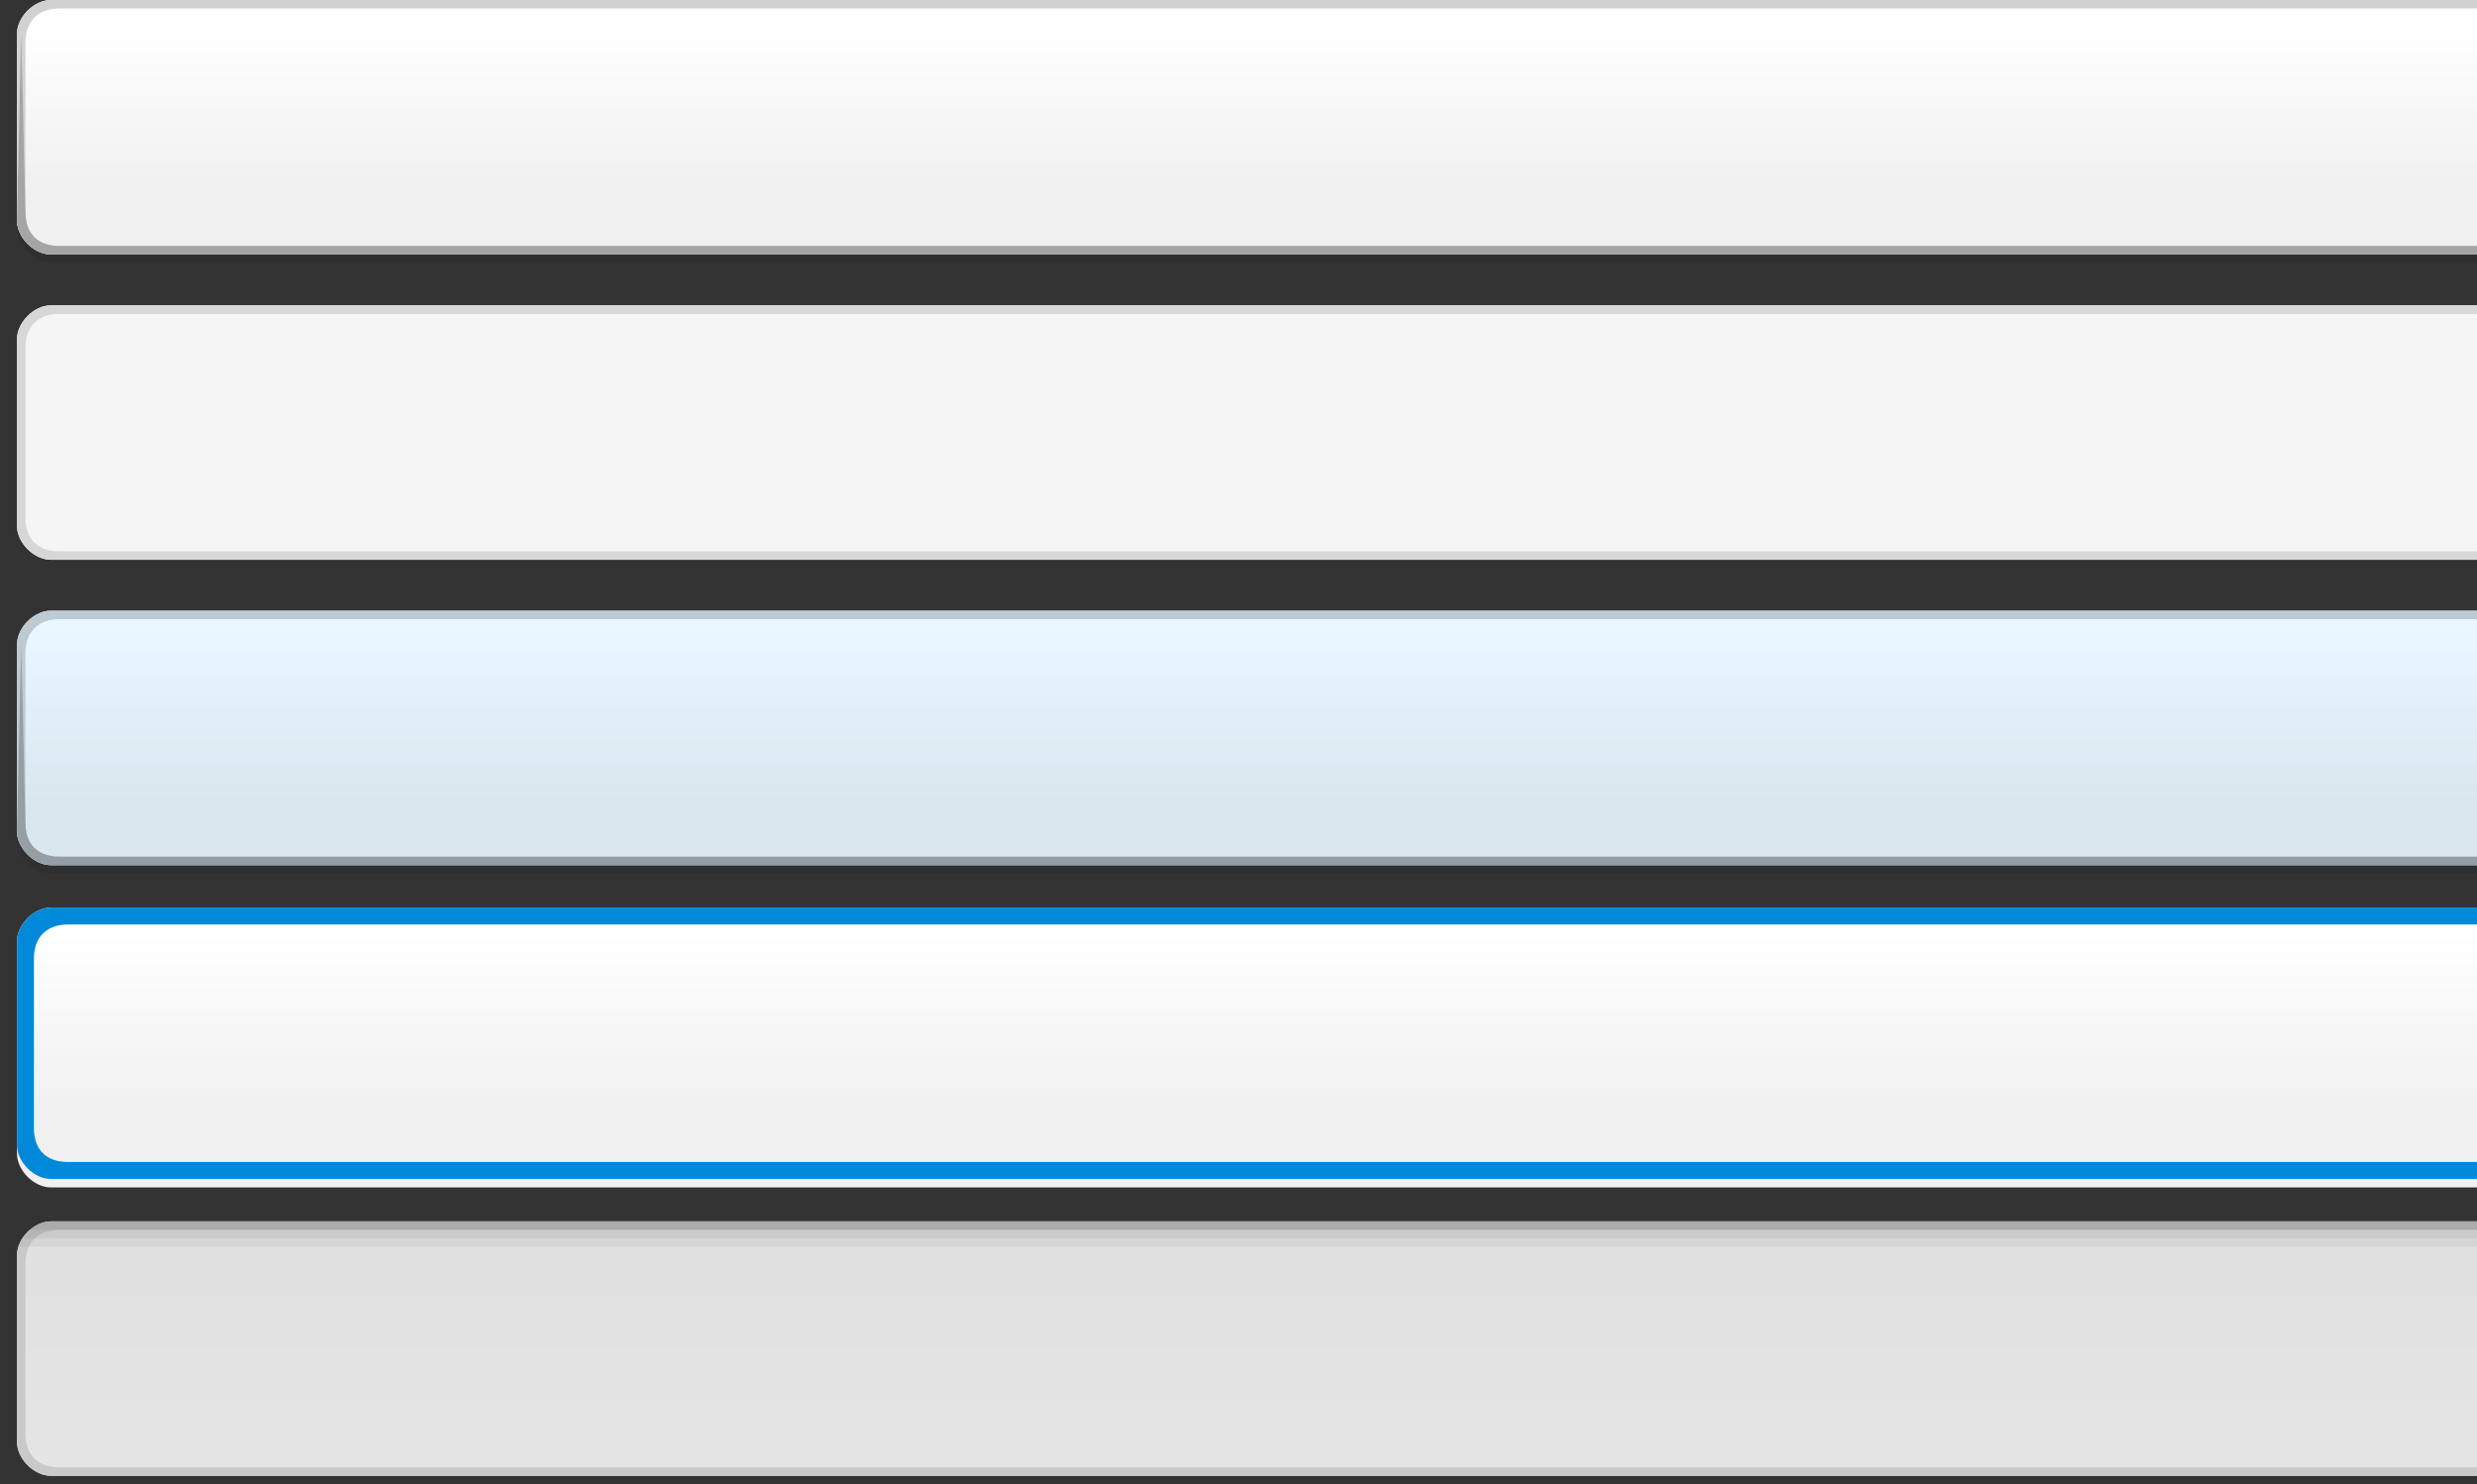 <?xml version="1.0" encoding="utf-8"?>
<!-- Generator: Adobe Illustrator 19.1.0, SVG Export Plug-In . SVG Version: 6.00 Build 0)  -->
<!DOCTYPE svg PUBLIC "-//W3C//DTD SVG 1.1//EN" "http://www.w3.org/Graphics/SVG/1.1/DTD/svg11.dtd">
<svg version="1.1" xmlns="http://www.w3.org/2000/svg" xmlns:xlink="http://www.w3.org/1999/xlink" x="0px" y="0px" width="292px" height="175px" enable-background="new 0 0 292 175" xml:space="preserve">
<rect width="100%" height="100%" fill="#333333" stroke="none"/>
<g id="Left_Arrows_Ends_-_Pressed__x28_Green_x29_">
</g>
<g id="Left_Arrows_Ends_-_Focused__x28_Green_x29_">
</g>
<g id="Left_Arrows_Ends_-_Hover__x28_Green_x29_">
</g>
<g id="Left_Arrows_Ends_-_Disabled__x28_Green_x29_">
</g>
<g id="Left_Arrows_Ends_-_Normal__x28_Green_x29_">
</g>
<g id="Left_Arrows_Tips_-_Pressed__x28_Green_x29_">
</g>
<g id="Left_Arrows_Tips_-_Focused__x28_Green_x29_">
</g>
<g id="Left_Arrows_Tips_-_Hover__x28_Green_x29_">
</g>
<g id="Left_Arrows_Tips_-_Disabled__x28_Green_x29_">
</g>
<g id="Left_Arrows_Tips_-_Normal__x28_Green_x29_">
</g>
<g id="Left_Arrows_Ends_-_Pressed__x28_Silver_x29_">
	
		<linearGradient id="Body_38_" gradientUnits="userSpaceOnUse" x1="139" y1="174" x2="139" y2="144" gradientTransform="matrix(-1 0 0 1 286 0)">
		<stop  offset="0" style="stop-color:#E5E5E5"/>
		<stop  offset="1" style="stop-color:#E0E0E0"/>
	</linearGradient>
	<path id="Body_19_" fill-rule="evenodd" clip-rule="evenodd" fill="url(#Body_38_)" d="M2,148v22c0,2,2,4,4,4h286v-30H6
		C4,144,2,146,2,148z"/>
	<path id="Stroke_19_" fill-rule="evenodd" clip-rule="evenodd" fill="#C9C9C9" d="M6,144h286v1H7c-2.5,0-4,1.5-4,4v20
		c0,2.6,1.5,4,4,4h285v1H6c-2,0-4-2-4-4v-22C2,146,4,144,6,144z"/>
	<path fill-rule="evenodd" clip-rule="evenodd" fill-opacity="0.15" d="M292,145c0,0-288.2,0-288.5,0c0.4-0.4,1.5-1,2.4-1
		c0.3,0,286.1,0,286.1,0V145z"/>
	<path fill-rule="evenodd" clip-rule="evenodd" fill-opacity="0.1" d="M292,146c0,0-289.1,0-289.3,0c0.2-0.3,0.6-0.8,0.9-1
		c0.2,0,288.5,0,288.5,0V146z"/>
	<path fill-rule="evenodd" clip-rule="evenodd" fill-opacity="5.000000e-002" d="M292,147c0,0-289.2,0-289.8,0
		c0.1-0.3,0.3-0.8,0.5-1c0.4,0,289.4,0,289.4,0V147z"/>
</g>
<g id="Left_Arrows_Ends_-_Focused__x28_Silver_x29_">
	
		<linearGradient id="Shadow_38_" gradientUnits="userSpaceOnUse" x1="157" y1="140" x2="157" y2="108" gradientTransform="matrix(-1 0 0 1 304 0)">
		<stop  offset="0.25" style="stop-color:#F0F0F0"/>
		<stop  offset="0.9" style="stop-color:#FFFFFF"/>
	</linearGradient>
	<path id="Shadow_18_" fill-rule="evenodd" clip-rule="evenodd" fill="url(#Shadow_38_)" d="M2,112v24c0,2,2,4,4,4h286v-32H6
		C4,108,2,110,2,112z"/>
	
		<linearGradient id="Body_39_" gradientUnits="userSpaceOnUse" x1="157" y1="139" x2="157" y2="107" gradientTransform="matrix(-1 0 0 1 304 0)">
		<stop  offset="0.25" style="stop-color:#F0F0F0"/>
		<stop  offset="0.9" style="stop-color:#FFFFFF"/>
	</linearGradient>
	<path id="Body_18_" fill-rule="evenodd" clip-rule="evenodd" fill="url(#Body_39_)" d="M2,111v24c0,2,2,4,4,4h286v-32H6
		C4,107,2,109,2,111z"/>
	<path id="Stroke_18_" fill-rule="evenodd" clip-rule="evenodd" fill="#0089D9" d="M6,107h286v2H8c-2.5,0-4,1.5-4,4v20
		c0,2.6,1.5,4,4,4h284v2H6c-2,0-4-2-4-4v-24C2,109,4,107,6,107z"/>
</g>
<g id="Left_Arrows_Ends_-_Hover__x28_Silver_x29_">
	<path id="Shadow_17_" fill-rule="evenodd" clip-rule="evenodd" fill-opacity="8.000000e-002" d="M2,77v22c0,2,2,4,4,4h286V73H6
		C4,73,2,75,2,77z"/>
	
		<linearGradient id="Body_40_" gradientUnits="userSpaceOnUse" x1="151" y1="102" x2="151" y2="72" gradientTransform="matrix(-1 0 0 1 298 0)">
		<stop  offset="0.25" style="stop-color:#DAE7EF"/>
		<stop  offset="0.9" style="stop-color:#E8F6FF"/>
	</linearGradient>
	<path id="Body_17_" fill-rule="evenodd" clip-rule="evenodd" fill="url(#Body_40_)" d="M2,76v22c0,2,2,4,4,4h286V72H6
		C4,72,2,74,2,76z"/>
	<path id="Stroke_17_" fill-rule="evenodd" clip-rule="evenodd" fill="#BECAD1" d="M6,72h286v1H7c-2.5,0-4,1.5-4,4v20
		c0,2.6,1.5,4,4,4h285v1H6c-2,0-4-2-4-4V76C2,74,4,72,6,72z"/>
	<path id="Inner_7_" fill-rule="evenodd" clip-rule="evenodd" fill="#969FA4" d="M2.5,76L2,98c0,2,2,4,4,4h286v-1H7
		c-2.5,0-4-1.4-4-4L2.5,76z"/>
</g>
<g id="Left_Arrows_Ends_-_Disabled__x28_Silver_x29_">
	<path id="Body_16_" fill-rule="evenodd" clip-rule="evenodd" fill="#F5F5F5" d="M2,40v22c0,2,2,4,4,4h286V36H6C4,36,2,38,2,40z"/>
	<path id="Stroke_16_" fill-rule="evenodd" clip-rule="evenodd" fill="#D7D7D7" d="M6,36h286v1H7c-2.5,0-4,1.5-4,4v20
		c0,2.6,1.5,4,4,4h285v1H6c-2,0-4-2-4-4V40C2,38,4,36,6,36z"/>
</g>
<g id="Left_Arrows_Ends_-_Normal__x28_Silver_x29_">
	<path id="Shadow_15_" fill-rule="evenodd" clip-rule="evenodd" fill-opacity="8.000000e-002" d="M2,5v22c0,2,2,4,4,4h286V1H6
		C4,1,2,3,2,5z"/>
	
		<linearGradient id="Body_41_" gradientUnits="userSpaceOnUse" x1="143" y1="30" x2="143" y2="3.818323e-007" gradientTransform="matrix(-1 0 0 1 290 0)">
		<stop  offset="0.25" style="stop-color:#F0F0F0"/>
		<stop  offset="0.9" style="stop-color:#FFFFFF"/>
	</linearGradient>
	<path id="Body_15_" fill-rule="evenodd" clip-rule="evenodd" fill="url(#Body_41_)" d="M2,4v22c0,2,2,4,4,4h286V0L6,0C4,0,2,2,2,4z
		"/>
	<path id="Stroke_15_" fill-rule="evenodd" clip-rule="evenodd" fill="#D1D1D1" d="M6,0h286v1H7C4.5,1,3,2.5,3,5v20c0,2.6,1.5,4,4,4
		h285v1H6c-2,0-4-2-4-4V4C2,2,4,0,6,0z"/>
	<path id="Inner_6_" fill-rule="evenodd" clip-rule="evenodd" fill="#A5A5A5" d="M2.5,4L2,26c0,2,2,4,4,4h286v-1H7c-2.5,0-4-1.4-4-4
		L2.5,4z"/>
</g>
<g id="Left_Arrows_Tips_-_Pressed__x28_Silver_x29_">
</g>
<g id="Left_Arrows_Tips_-_Focused__x28_Silver_x29_">
</g>
<g id="Left_Arrows_Tips_-_Hover__x28_Silver_x29_">
</g>
<g id="Left_Arrows_Tips_-_Disabled__x28_Silver_x29_">
</g>
<g id="Left_Arrows_Tips_-_Normal__x28_Silver_x29_">
</g>
<g id="Guides">
</g>
</svg>
